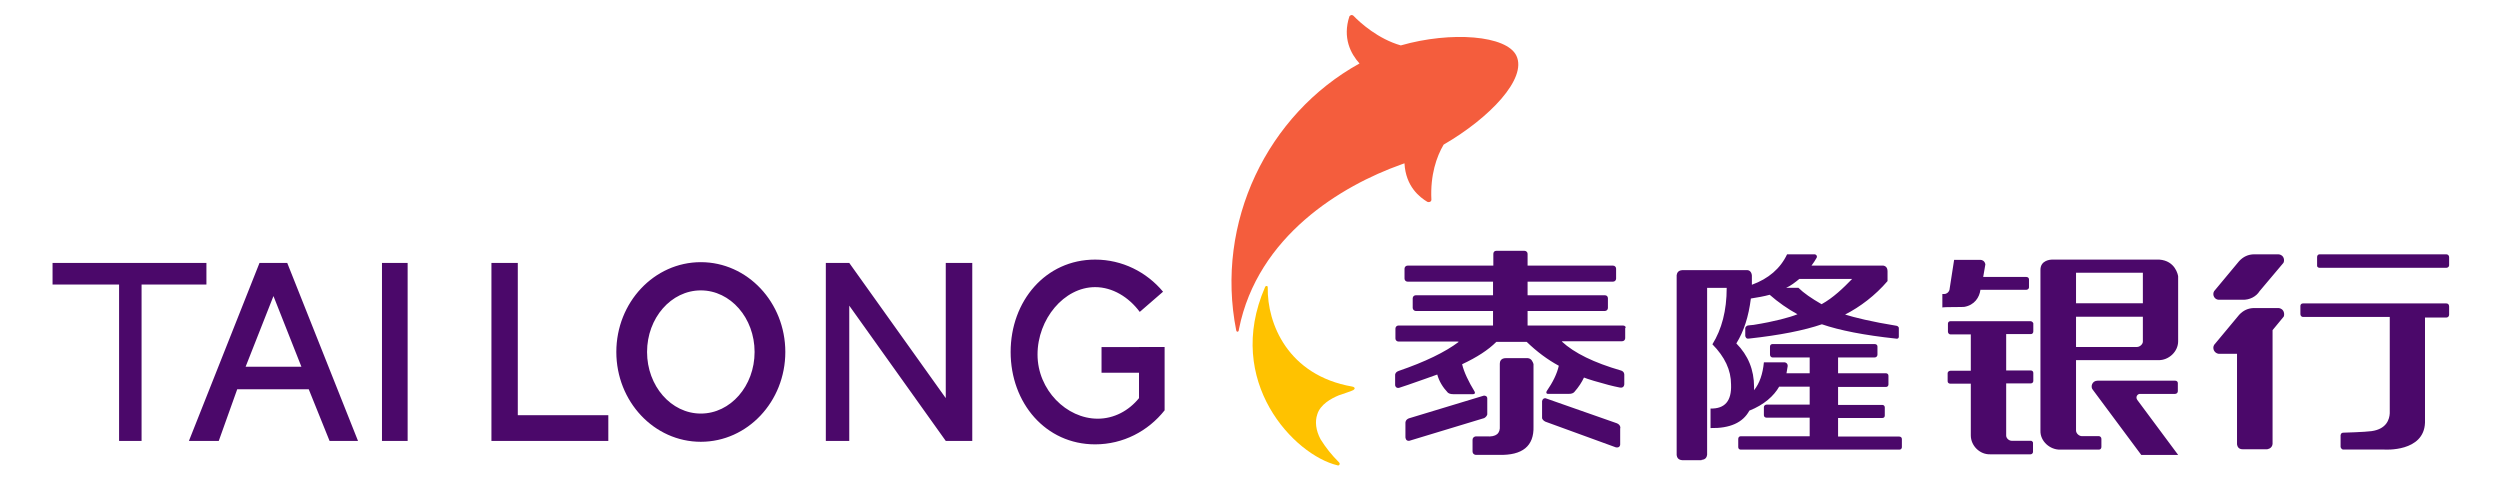 <svg width="666" height="128" viewBox="0 0 666 128" fill="none" xmlns="http://www.w3.org/2000/svg">
<path d="M329.659 88.37C329.497 88.37 329.4 88.267 329.333 88.043C323.629 59.248 337.645 30.452 362.174 16.91C359.811 14.3 357.61 10.058 359.485 4.348C359.566 4.185 359.729 4.104 359.974 4.022C360.218 3.941 360.381 4.104 360.544 4.185C362.337 6.062 367.145 10.385 373.175 12.098C386.539 8.264 401.452 9.407 403.978 14.871C406.83 20.908 396.97 31.349 384.584 38.528C382.709 41.709 380.998 46.604 381.324 53.211C381.323 53.337 381.283 53.459 381.21 53.561C381.137 53.663 381.035 53.74 380.917 53.782C380.754 53.864 380.509 53.864 380.265 53.782C378.227 52.559 374.479 49.703 374.153 43.504C373.827 43.585 373.582 43.748 373.256 43.83C357.447 49.459 335.037 62.837 330.067 87.635C330.002 87.915 330.067 88.33 329.659 88.37V88.37Z" fill="#F45D3D"/>
<path d="M336.997 76.52C337.078 76.27 337.24 76.187 337.483 76.187C337.726 76.187 337.726 76.52 337.726 76.603C337.563 86.172 343.069 99.985 360.23 102.981C360.23 102.981 360.878 103.064 360.878 103.481C360.878 103.647 360.716 103.73 360.554 103.897C360.068 104.229 357.478 104.978 356.669 105.311C354.644 106.143 351.73 107.724 350.921 110.387C350.273 112.301 350.516 114.631 351.811 117.043C353.186 119.252 354.817 121.291 356.669 123.119C356.83 123.285 356.992 123.534 356.83 123.784C356.668 124.033 356.426 124.033 356.263 123.95C344.768 121.204 326.068 101.65 336.997 76.52V76.52Z" fill="#FFC200"/>
<path d="M483.482 67.749C483.563 67.749 484.214 67.993 483.97 68.641C483.557 69.373 483.095 70.077 482.587 70.748H501.7C502.107 70.829 502.839 71.072 502.839 72.287V74.881C499.586 78.69 495.519 81.77 491.534 83.796C493.812 84.526 498.691 85.741 505.279 86.795C505.605 86.876 505.768 87.119 505.849 87.281V89.712C505.849 89.956 505.686 90.361 505.035 90.199C496.658 89.307 490.07 88.011 485.353 86.39C480.636 88.011 474.129 89.307 465.914 90.199C465.02 90.361 465.02 89.551 464.938 89.551V87.362C465.019 87.119 465.182 86.876 465.589 86.714C465.996 86.633 466.484 86.633 467.134 86.552C472.746 85.66 476.894 84.525 478.846 83.715C476.325 82.338 473.641 80.473 471.445 78.528C469.91 78.945 468.256 79.243 466.431 79.524C465.834 84.306 464.577 88.26 462.561 91.483C465.708 94.681 467.282 98.52 467.282 103.079C467.288 103.375 467.288 103.666 467.282 103.951C468.753 102.114 469.604 99.638 469.9 96.521H475.431C475.431 96.521 476.244 96.602 476.244 97.493L475.919 99.438H482.1V95.223H472.176C471.852 95.223 471.526 94.9 471.526 94.495V92.306C471.526 91.981 471.769 91.658 472.176 91.658H499.423C499.829 91.658 500.155 91.901 500.155 92.306V94.495C500.155 94.9 499.829 95.224 499.423 95.224H489.663V99.439H502.432C502.757 99.439 503.083 99.681 503.083 100.087V102.437C503.083 102.762 502.839 103.085 502.432 103.085H489.663V107.867H501.456C501.781 107.867 502.107 108.11 502.107 108.515V110.704C502.107 111.109 501.863 111.352 501.456 111.352H489.663V116.296H505.929C506.336 116.296 506.662 116.54 506.662 116.944V119.133C506.662 119.457 506.417 119.781 506.01 119.781H463.718C463.393 119.781 463.067 119.537 463.067 119.133V116.944C463.067 116.539 463.311 116.215 463.718 116.215H482.099V111.271H470.631C470.224 111.271 469.899 111.027 469.899 110.623V108.434C469.899 108.11 470.224 107.786 470.631 107.786H482.099V103.005H473.966C472.58 105.458 469.957 107.84 466.028 109.393C464.316 112.586 460.861 114.141 455.687 114.036V108.837C459.496 108.918 461.319 106.838 461.153 102.439C461.153 98.6 459.497 95.081 456.184 91.722C458.669 87.723 459.993 82.765 459.993 76.687H454.776V121.154C454.694 121.714 454.445 122.434 453.286 122.513V122.593H448.151C446.992 122.513 446.743 121.794 446.661 121.234V73.328C446.743 72.768 446.992 72.048 448.151 71.968H465.542C465.873 71.968 466.618 72.288 466.701 73.408L466.702 75.86C471.118 74.252 474.286 71.548 476.08 67.749H483.482ZM579.444 101.413C579.85 101.413 580.175 101.653 580.175 102.054V104.215C580.175 104.615 579.85 104.936 579.444 104.936H570.185C569.453 104.855 568.803 105.736 569.372 106.537C572.703 111.1 576.926 116.624 580.257 121.187H570.429L557.513 103.815C556.864 103.094 557.27 101.413 558.813 101.413H579.444ZM406.974 95.406C408.035 95.489 408.361 96.49 408.525 96.99V113.589C408.688 118.844 405.587 121.346 399.304 121.179H393.102C392.531 121.096 392.286 120.679 392.286 120.262V117.176C392.286 116.675 392.612 116.342 393.102 116.258H396.039C398.569 116.425 399.711 115.507 399.548 113.422V96.907C399.548 96.323 399.793 95.406 401.181 95.406H406.974ZM540.943 85.562C541.267 85.562 541.593 85.882 541.674 86.122V88.284C541.674 88.684 541.43 89.004 541.025 89.004H534.445V98.691H541.024C541.349 98.691 541.674 98.931 541.674 99.332V101.493C541.674 101.813 541.43 102.134 541.025 102.134H534.445V115.903C534.364 116.704 535.176 117.424 535.907 117.424H541.106C541.349 117.504 541.512 117.665 541.593 117.905V120.466C541.512 120.787 541.268 121.027 540.943 121.027H530.14C527.46 121.107 525.023 118.786 525.023 115.983V102.213H519.58C519.175 102.213 518.85 101.974 518.85 101.573V99.412C518.85 99.091 519.175 98.771 519.58 98.771H525.023V89.085H519.58C519.256 89.085 518.931 88.765 518.931 88.364V86.203C518.931 85.882 519.175 85.563 519.58 85.563L540.943 85.562ZM575.228 69.155C579.534 69.464 580.214 73.278 580.255 73.599L580.257 73.62V90.919C580.257 93.71 577.701 96.022 574.98 95.942H553.054V114.676C553.054 115.474 553.878 116.191 554.621 116.191H559.154C559.484 116.191 559.814 116.51 559.814 116.909V119.062C559.814 119.46 559.567 119.779 559.155 119.779H548.851C546.13 119.859 543.492 117.547 543.575 114.756V71.866C543.575 69.266 546.381 69.16 546.61 69.156L575.228 69.155ZM651.703 80.834C652.115 80.834 652.445 81.079 652.445 81.652V83.861C652.445 84.269 652.115 84.596 651.703 84.596H646.02V112.566C645.773 120.499 635.23 119.763 635.23 119.763H624.192C623.698 119.682 623.533 119.108 623.533 119.108V115.919C623.615 115.346 624.027 115.265 624.274 115.265C624.356 115.265 630.04 115.101 631.77 114.856C635.888 114.284 636.547 111.584 636.63 110.113V84.433H613.484C613.155 84.433 612.825 84.105 612.825 83.697V81.489C612.825 81.161 613.072 80.834 613.484 80.834H651.703ZM606.978 82.061C608.625 82.225 608.625 83.861 608.378 84.351L605.412 87.949V118.291C605.248 119.599 603.93 119.681 603.93 119.681H597.424C596.271 119.681 596.023 118.863 595.941 118.373V94.246H590.999C589.928 94.083 589.269 92.856 589.846 91.875L596.518 83.861C597.589 82.715 598.906 82.061 600.554 82.061H606.978ZM411.707 106.082L430.72 112.755C431.781 113.172 431.7 114.089 431.617 114.172V118.427C431.617 118.677 431.454 119.344 430.475 119.178L411.707 112.338C411.136 112.088 410.891 111.671 410.809 111.42V106.833C410.972 106.165 411.381 106.082 411.707 106.082V106.082ZM395.24 105.413C395.564 105.333 396.209 105.495 396.209 106.139V110.41C396.128 110.652 395.967 111.055 395.402 111.378L375.456 117.422C374.481 117.571 374.411 116.609 374.407 116.471L374.406 112.666C374.406 112.666 374.325 111.861 375.294 111.458L395.24 105.413ZM406.061 66.811C406.545 66.811 406.949 67.134 406.949 67.617V70.761H429.721C430.125 70.761 430.529 71.083 430.529 71.566V74.226C430.529 74.629 430.206 75.032 429.721 75.032H406.949V78.658H427.541C428.025 78.658 428.349 78.98 428.349 79.464V82.042C428.349 82.446 428.025 82.849 427.541 82.849H406.949V86.717H432.387C432.871 86.717 433.274 87.12 432.952 87.442V90.102C432.952 90.505 432.628 90.907 432.144 90.907H416.237L416.074 90.989C419.385 94.051 424.635 96.629 431.903 98.725C432.791 99.047 432.71 99.853 432.71 99.853V102.355C432.708 102.428 432.668 103.471 431.499 103.237C429.479 102.835 427.946 102.432 424.635 101.465C423.342 101.062 422.535 100.82 421.97 100.578C421.405 101.787 420.597 103.076 419.385 104.446C419.063 104.769 418.659 104.93 417.851 104.93H412.357C412.306 104.929 411.728 104.899 412.038 104.205C413.652 101.868 414.783 99.611 415.268 97.436C412.279 95.823 409.373 93.647 406.707 91.069H398.632C396.452 93.245 393.464 95.179 389.508 97.032C389.992 99.128 391.284 101.787 392.818 104.285C393.06 104.689 392.899 105.011 392.415 105.011H387.165C386.277 105.011 385.954 104.769 385.712 104.608C384.339 103.157 383.37 101.545 382.886 99.773C381.27 100.337 378.687 101.304 375.133 102.513L372.711 103.318C371.903 103.48 371.662 102.835 371.662 102.593V99.773C371.742 99.45 371.903 99.047 372.63 98.805C379.656 96.388 384.986 93.809 388.619 91.069L388.296 90.988H372.55C372.146 90.988 371.742 90.666 371.742 90.183V87.523C371.742 87.12 372.065 86.717 372.55 86.717H397.744V82.849H377.153C376.749 82.849 376.345 82.446 376.345 82.043V79.464C376.345 78.98 376.749 78.659 377.153 78.659H397.744V75.032H374.972C374.568 75.032 374.165 74.709 374.165 74.226V71.566C374.165 71.163 374.488 70.761 374.972 70.761H397.825V67.618C397.825 67.134 398.148 66.812 398.632 66.812L406.061 66.811ZM570.86 84.382H553.054V92.434H569.293C570.035 92.434 570.86 91.717 570.86 90.999V84.383V84.382ZM527.665 69.235C527.995 69.235 528.737 69.475 528.901 70.431L528.324 73.779H539.782C540.194 73.779 540.524 74.018 540.524 74.417V76.57C540.524 76.888 540.195 77.207 539.782 77.207H527.583C527.335 79.2 526.016 81.273 523.296 81.751C523.296 81.831 517.938 81.751 517.443 81.911V78.323H517.938C518.598 78.323 519.175 77.845 519.339 77.207L520.576 69.235H527.665ZM493.404 74.314H479.334C478.358 75.124 476.894 76.259 475.837 76.664H479.09C480.473 78.042 482.587 79.501 485.272 81.041C488.362 79.339 491.046 76.745 493.405 74.314H493.404ZM570.86 72.663H553.054V80.795H570.86V72.663ZM606.978 67.749C608.625 67.913 608.625 69.548 608.295 70.039L601.953 77.563C601.048 79.035 599.235 79.935 597.423 79.853H590.998C589.927 79.771 589.269 78.544 589.845 77.563L596.517 69.548C597.588 68.404 598.906 67.749 600.553 67.749H606.978ZM651.703 67.749C652.115 67.749 652.445 68.076 652.445 68.485V70.693C652.445 71.02 652.115 71.348 651.703 71.348H617.933C617.521 71.348 617.192 71.02 617.274 70.693V68.485C617.274 68.076 617.521 67.749 617.933 67.749L651.703 67.749Z" fill="#4B086A"/>
<path d="M291.744 69.157C298.977 69.157 305.46 72.473 309.838 77.712L303.629 83.092C300.689 79.127 296.354 76.491 291.743 76.491C283.456 76.491 276.398 85.011 276.398 94.45C276.398 103.889 284.137 111.539 292.425 111.539C296.774 111.539 300.691 109.433 303.432 106.066V99.291H293.448V92.455H303.432V92.444H310.253V109.286H310.235L310.253 109.31C305.876 114.842 299.21 118.376 291.743 118.376C278.558 118.376 269.234 107.358 269.234 93.766C269.234 80.175 278.558 69.157 291.743 69.157H291.744ZM186.7 69.84C199.131 69.84 209.209 80.552 209.209 93.766C209.209 106.98 199.131 117.693 186.7 117.693C174.268 117.693 164.19 106.98 164.19 93.766C164.19 80.552 174.268 69.84 186.7 69.84ZM54.991 70.046V75.793H37.715V117.459H31.722V75.793H14V70.046H54.991ZM76.52 70.046L95.373 117.459H87.796L82.251 103.709H63.192L58.278 117.459H50.329L69.131 70.046H76.521H76.52ZM108.594 70.046V117.459H101.759V70.046H108.595H108.594ZM137.941 70.046V110.616H162.057V117.459H130.917V70.046H137.941ZM226.243 70.046L251.951 106.061V70.046H259.013V117.459H251.951L226.243 81.425V117.459H220.001V70.046H226.243V70.046ZM186.7 77.36C178.789 77.36 172.376 84.705 172.376 93.766C172.376 102.827 178.789 110.173 186.7 110.173C194.611 110.173 201.023 102.827 201.023 93.766C201.023 84.705 194.611 77.36 186.7 77.36ZM72.851 78.869L65.428 97.705H80.298L72.851 78.869Z" fill="#4B086A"/>
</svg>
